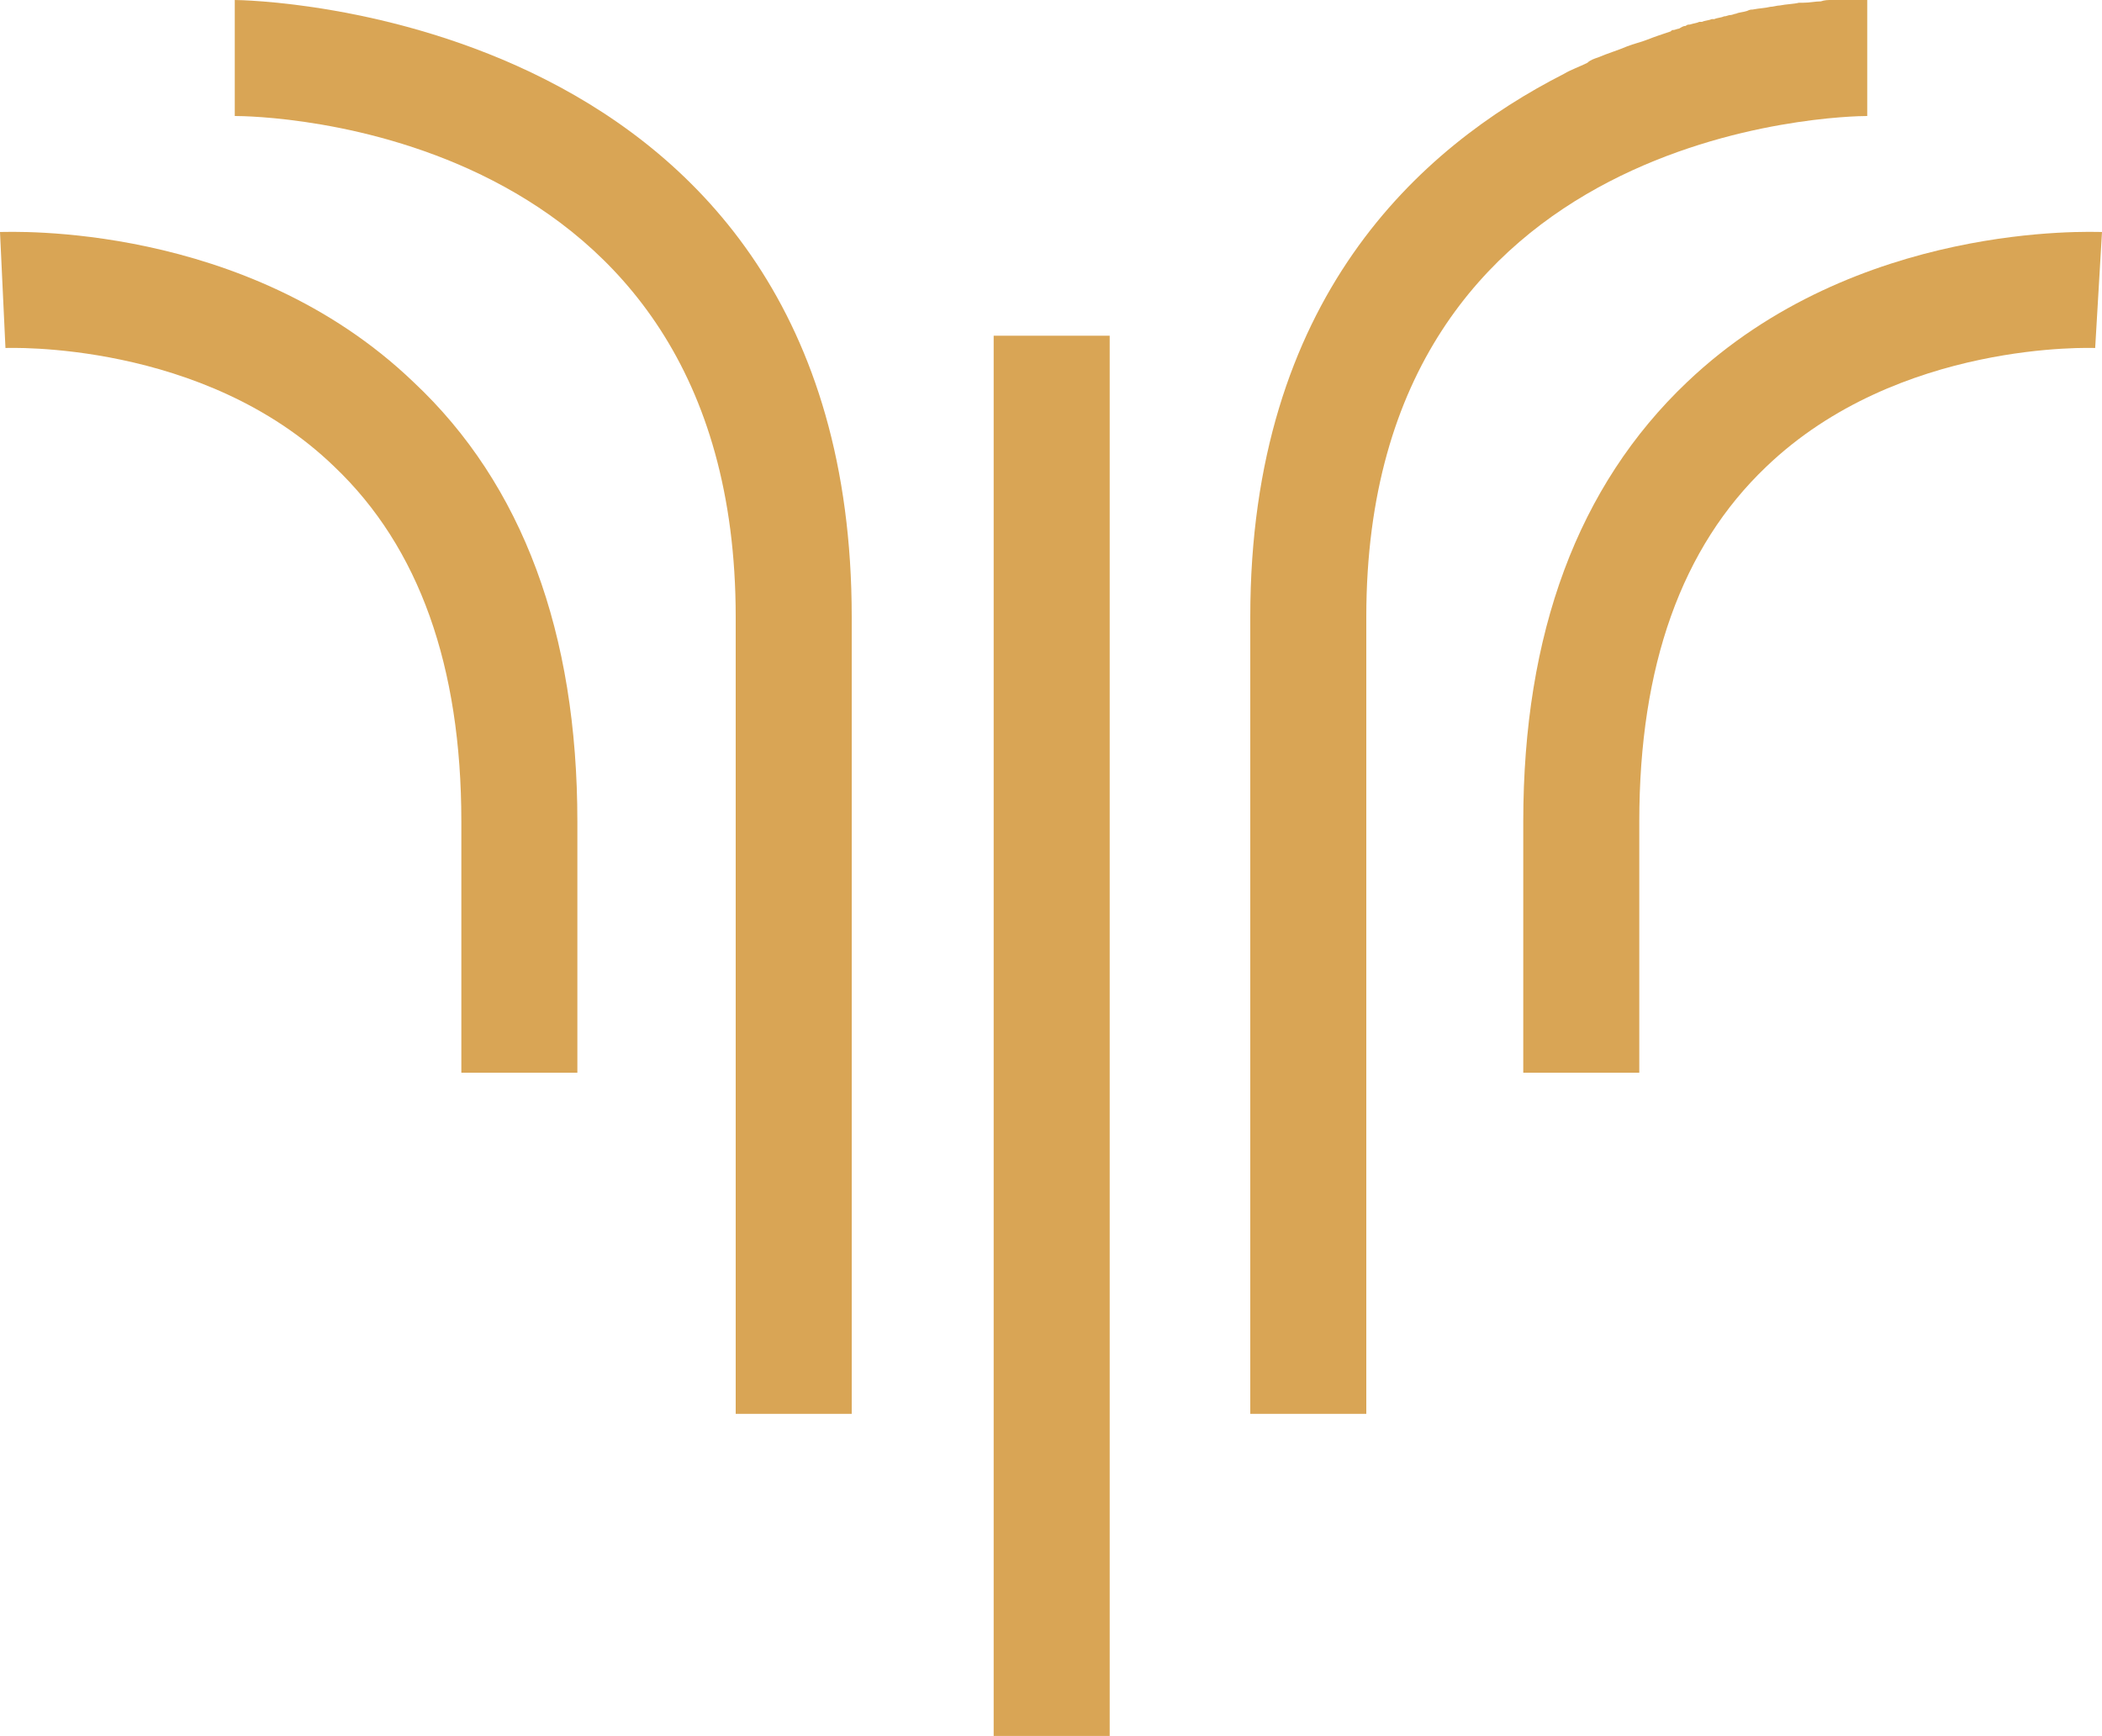 <?xml version="1.0" encoding="utf-8"?>
<!-- Generator: Adobe Illustrator 24.0.3, SVG Export Plug-In . SVG Version: 6.00 Build 0)  -->
<svg version="1.1" id="Layer_1" xmlns="http://www.w3.org/2000/svg" xmlns:xlink="http://www.w3.org/1999/xlink" x="0px" y="0px"
	 viewBox="0 0 154 127.2" style="enable-background:new 0 0 154 127.2;" xml:space="preserve">
<style type="text/css">
	.st0{fill:#D9A555;}
</style>
<g>
	<path class="st0" d="M17.2,0v8.5c1.5,0,36.7,0.4,36.7,36.7v58.4h8.5V45.2C62.4,0.5,17.7,0,17.2,0z"/>
	<path class="st0" d="M0,17l0.4,8.5c0.1,0,14.5-0.6,24.1,8.7c6.2,5.9,9.3,14.6,9.3,26v18.4h8.5V60.2c0-13.8-4-24.7-12-32.2
		C18,16.2,0.7,17,0,17z"/>
	<path class="st0" d="M136.8,0c-0.1,0-0.2,0-0.5,0c-0.1,0-0.3,0-0.4,0c0,0,0,0,0,0c-0.2,0-0.5,0-0.8,0c-0.2,0-0.4,0-0.7,0
		c-0.1,0-0.1,0-0.2,0c0,0,0,0,0,0c-0.3,0-0.5,0-0.8,0.1c-0.4,0-0.8,0.1-1.3,0.1c-0.1,0-0.2,0-0.3,0c0,0,0,0,0,0
		c-0.4,0.1-0.9,0.1-1.4,0.2c0,0,0,0,0,0c-0.2,0-0.5,0.1-0.7,0.1c-0.4,0.1-0.8,0.1-1.3,0.2c-0.1,0-0.2,0-0.4,0.1c0,0,0,0,0,0
		c-0.3,0.1-0.6,0.1-0.8,0.2c-0.1,0-0.3,0.1-0.4,0.1c-0.2,0-0.3,0.1-0.5,0.1c-0.2,0.1-0.5,0.1-0.7,0.2c-0.1,0-0.1,0-0.2,0
		c-0.2,0.1-0.5,0.1-0.7,0.2c-0.1,0-0.1,0-0.2,0c-0.2,0.1-0.4,0.1-0.7,0.2c-0.1,0-0.2,0-0.3,0.1c-0.2,0-0.3,0.1-0.5,0.2
		c-0.1,0-0.3,0.1-0.4,0.1c-0.1,0-0.1,0-0.2,0.1c-0.6,0.2-1.2,0.4-1.7,0.6c-0.5,0.2-1,0.3-1.5,0.5c-0.7,0.3-1.4,0.5-2.1,0.8
		c-0.3,0.1-0.6,0.2-0.8,0.4c-0.6,0.3-1.2,0.5-1.7,0.8C104,10.8,91.6,21.9,91.6,45.2v48.4v10h8.5v-10V45.2
		c0-36.1,35.2-36.7,36.7-36.7V0z"/>
	<path class="st0" d="M123.6,28c-8,7.6-12,18.4-12,32.2v18.4h8.5V60.2c0-11.4,3.1-20.1,9.3-26c9.7-9.3,24-8.7,24.1-8.7L154,17
		C153.3,17,136,16.2,123.6,28z"/>
	<rect x="72.8" y="24.6" class="st0" width="8.5" height="102.6"/>
</g>
</svg>
